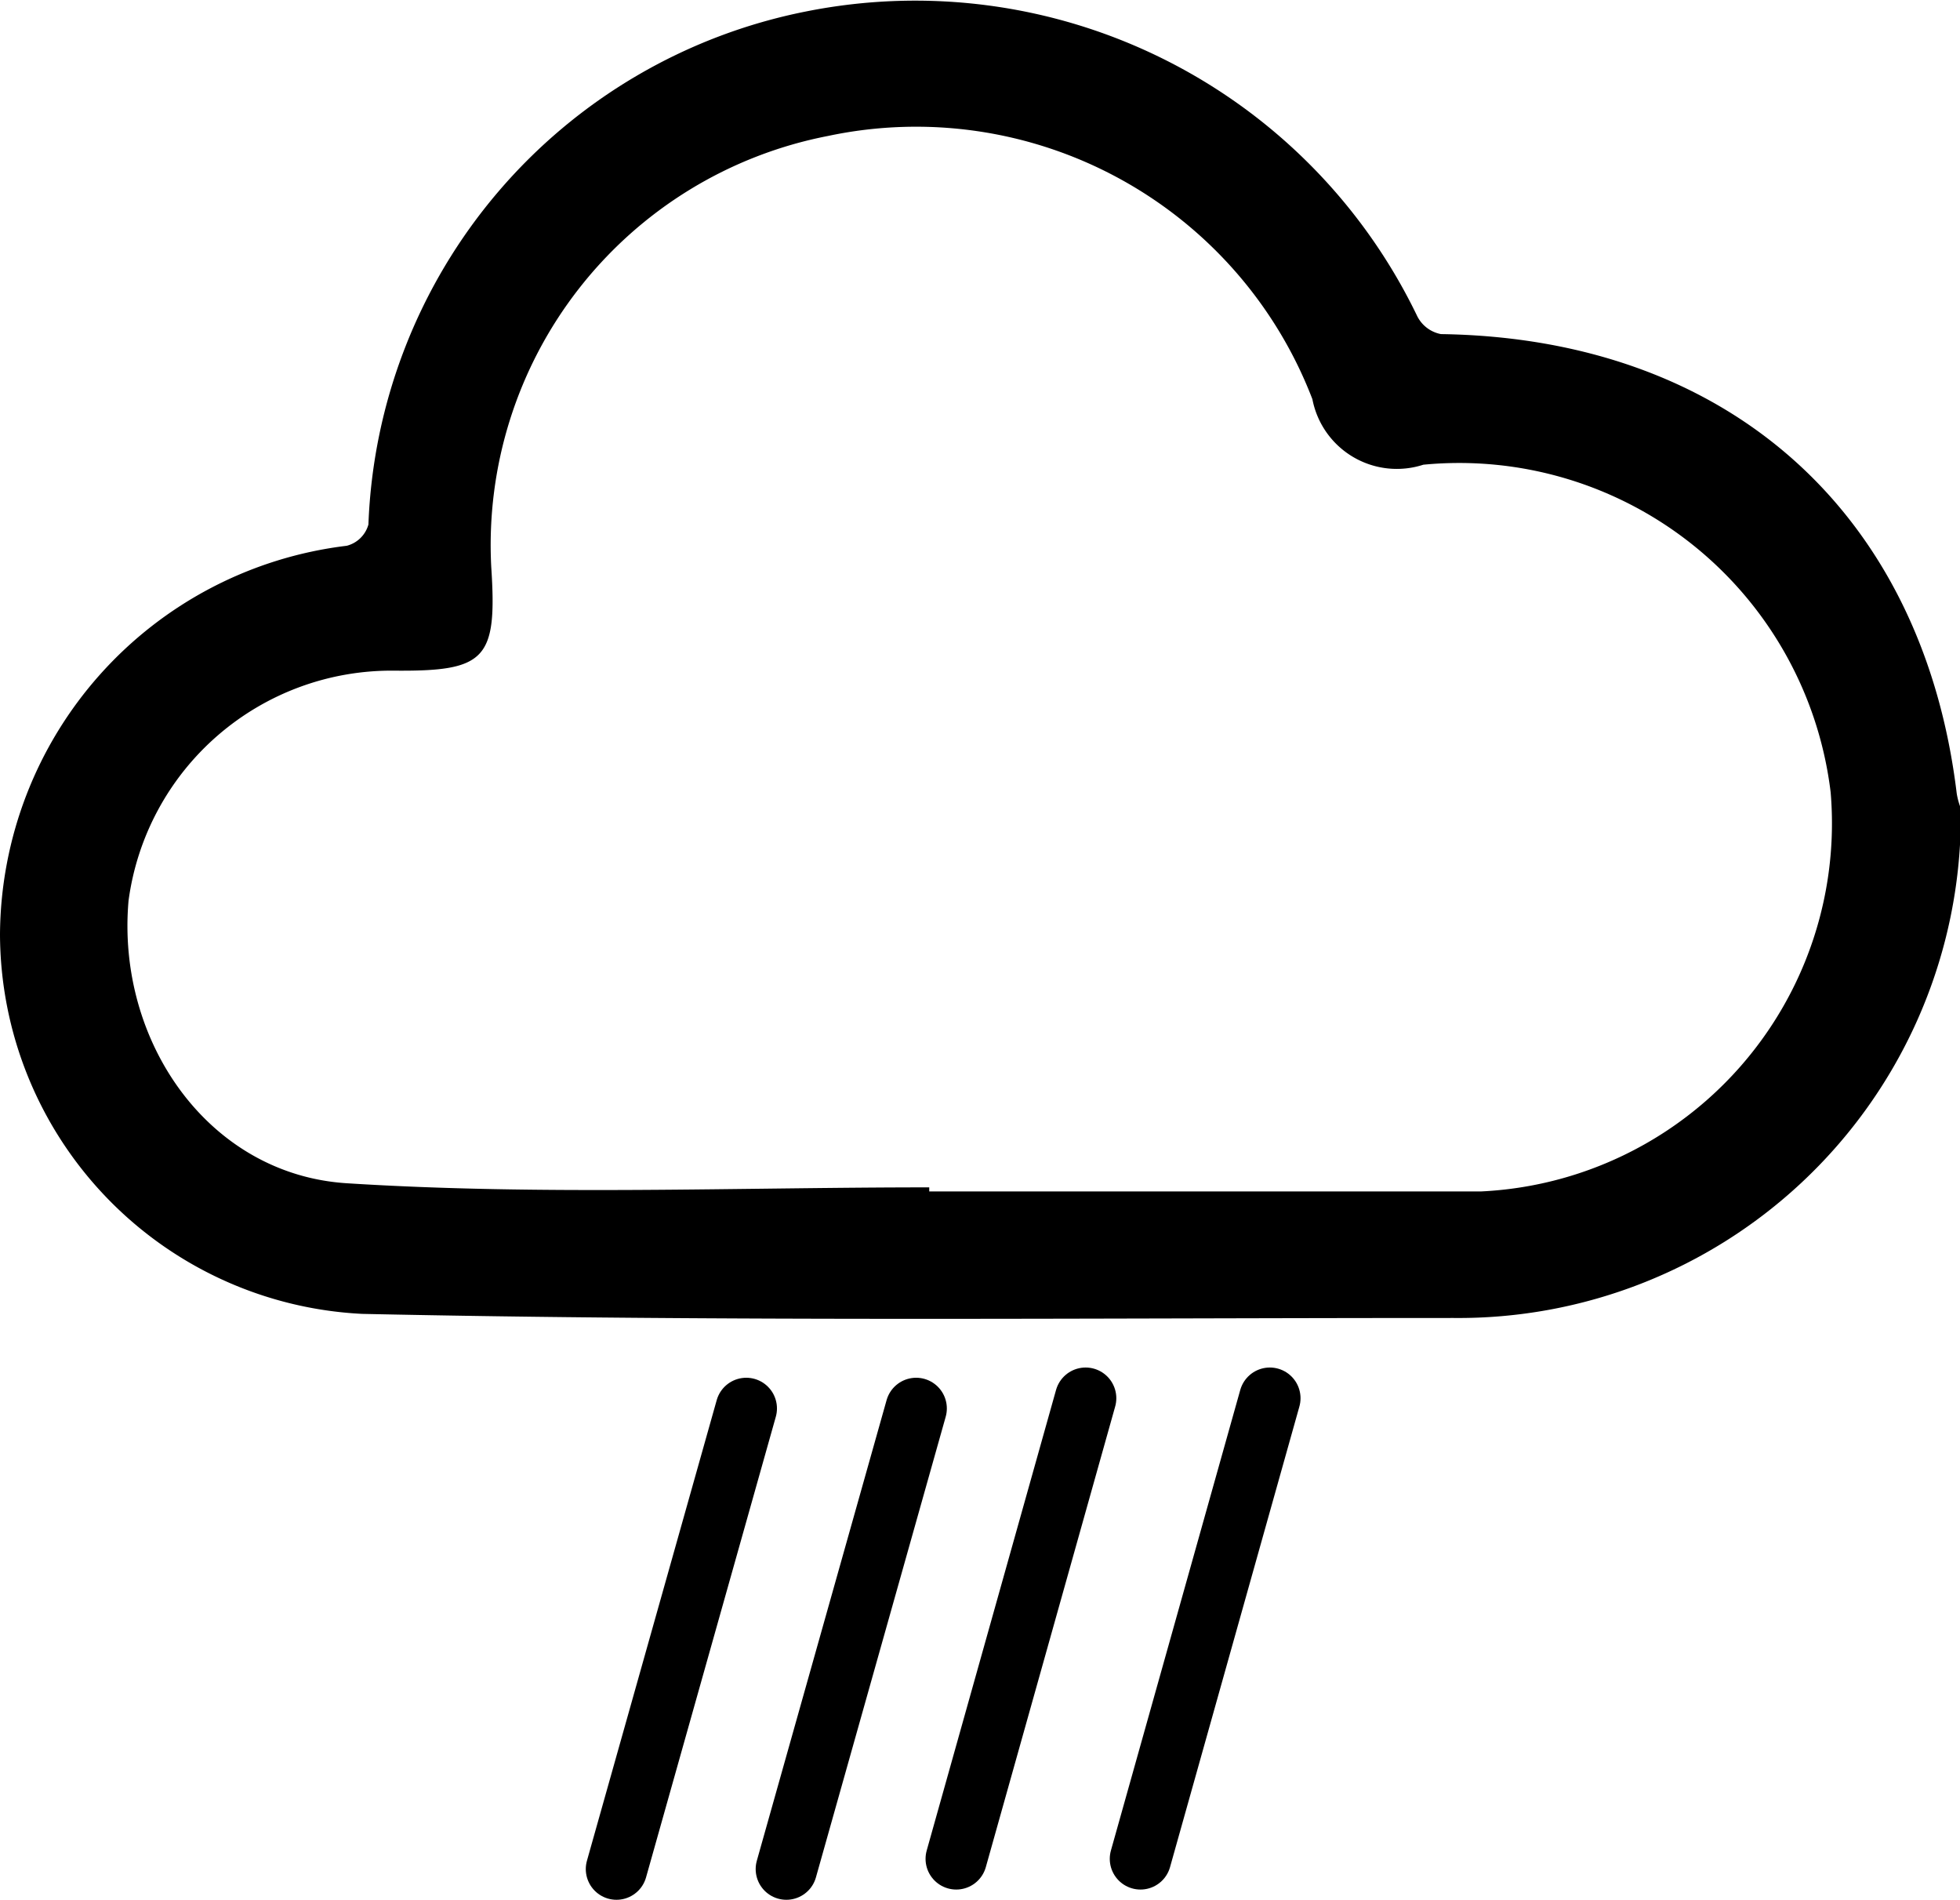<svg xmlns="http://www.w3.org/2000/svg" viewBox="0 0 47.88 46.4"><defs><style>.cls-1{stroke:#000;stroke-linecap:round;stroke-miterlimit:10;stroke-width:1.5px;}</style></defs><title>81-moderate-rain-showers</title><g id="Layer_2" data-name="Layer 2"><g id="Layer_1-2" data-name="Layer 1"><path d="M47.88,20.63A12.27,12.27,0,0,1,35.51,32.19c-8.89,0-17.78.09-26.66-.1A9.31,9.31,0,0,1,0,22.81a9.62,9.62,0,0,1,8.47-9.48A.74.74,0,0,0,9,12.81,13.28,13.28,0,0,1,19.69.28,13.61,13.61,0,0,1,34.62,7.72a.82.82,0,0,0,.58.44c7,.1,11.77,4.35,12.6,11.22a1.77,1.77,0,0,0,.08.31ZM22.7,29v.1h6.73c2.25,0,4.49,0,6.74,0a9,9,0,0,0,8.55-9.75,9.14,9.14,0,0,0-9.95-8,2.1,2.1,0,0,1-2.71-1.6A10.37,10.37,0,0,0,20.23,3.32,10.18,10.18,0,0,0,12,13.84c.15,2.27-.13,2.56-2.38,2.54A6.48,6.48,0,0,0,3.14,22c-.3,3.43,1.95,6.69,5.34,6.9C13.21,29.2,18,29,22.7,29Z"/><line class="cls-1" x1="18.23" y1="34.4" x2="15.06" y2="45.65"/><line class="cls-1" x1="22.38" y1="34.4" x2="19.21" y2="45.65"/><line class="cls-1" x1="26.52" y1="34.15" x2="23.36" y2="45.4"/><line class="cls-1" x1="31.02" y1="34.15" x2="27.86" y2="45.4"/></g></g></svg>